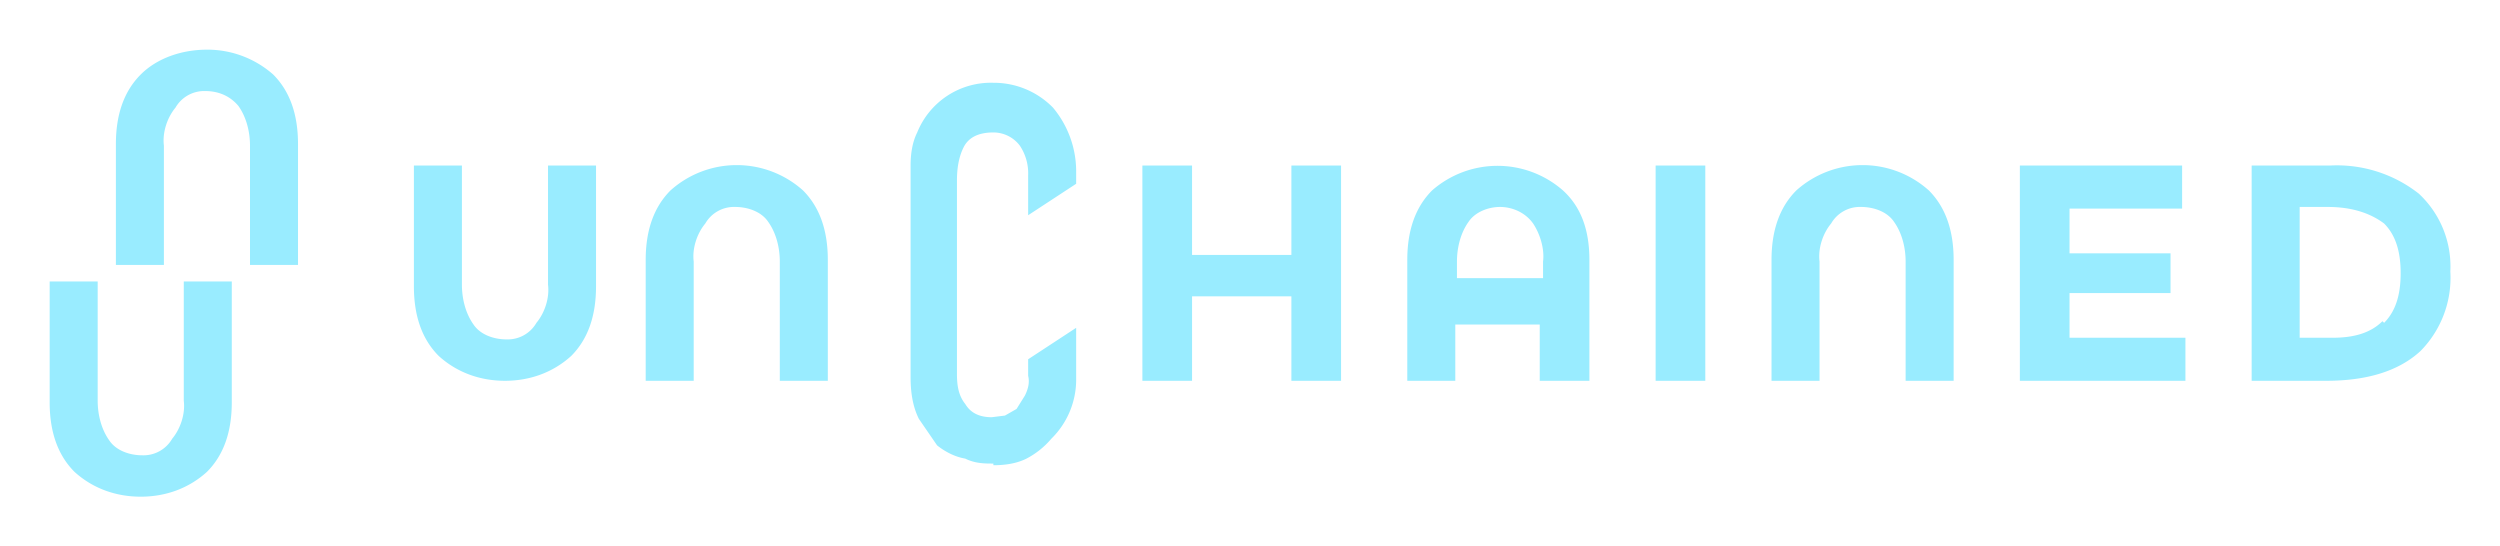 <svg xmlns="http://www.w3.org/2000/svg" viewBox="0 0 151 33"><path fill="#99ecff" d="M94.4 11.5a6 6 0 0 0-7.9 0c-1 1-1.5 2.4-1.5 4.2V23h2.9v-3.4H93V23h3v-7.3c0-1.8-.5-3.2-1.6-4.2ZM88 16.7v-.9c0-.8.2-1.7.7-2.4.4-.6 1.2-.9 1.9-.9s1.5.3 2 1c.4.6.7 1.5.6 2.3v1H88ZM14.4 6.4c-.5-.6-1.2-.9-2-.9a2 2 0 0 0-1.8 1c-.5.6-.8 1.5-.7 2.3V16H7V8.7c0-1.8.5-3.2 1.5-4.2S11 3 12.5 3a6 6 0 0 1 4 1.5c1 1 1.5 2.4 1.5 4.2V16h-2.9V8.8c0-.8-.2-1.7-.7-2.4ZM6.6 26.6c.4.6 1.2.9 2 .9a2 2 0 0 0 1.8-1c.5-.6.8-1.5.7-2.3V17H14v7.3c0 1.8-.5 3.2-1.5 4.2-1.1 1-2.5 1.5-4 1.5s-2.9-.5-4-1.5c-1-1-1.5-2.4-1.5-4.2V17h2.9v7.2c0 .8.2 1.7.7 2.4Zm39.8-13.2c-.4-.6-1.2-.9-2-.9a2 2 0 0 0-1.8 1c-.5.6-.8 1.5-.7 2.3V23H39v-7.3c0-1.8.5-3.2 1.5-4.2a6 6 0 0 1 8 0c1 1 1.5 2.4 1.5 4.2V23h-2.9v-7.2c0-.8-.2-1.7-.7-2.4Zm-17.8 6.2c.4.6 1.2.9 2 .9a2 2 0 0 0 1.8-1c.5-.6.8-1.5.7-2.3V10H36v7.3c0 1.8-.5 3.2-1.5 4.2-1.1 1-2.5 1.5-4 1.5s-2.9-.5-4-1.5c-1-1-1.5-2.4-1.5-4.2V10h2.9v7.2c0 .8.2 1.7.7 2.4ZM100 10h3v13h-3zm31.8 0v2.6H125v2.7h6.1v2.4H125v2.7h7V23h-10V10zm14.3 1.7a8 8 0 0 0-5.4-1.7H136v13h4.5c2.5 0 4.4-.6 5.7-1.8a6.3 6.3 0 0 0 1.8-4.8 6 6 0 0 0-1.9-4.7Zm-2.2 7.7c-.7.7-1.7 1-3 1h-2v-7.9h1.7c1.5 0 2.6.4 3.4 1 .7.7 1 1.7 1 3s-.3 2.3-1 3ZM78 23v-5.1h-6V23h-3V10h3v5.4h6V10h3v13zm36.4-9.6c-.4-.6-1.2-.9-2-.9a2 2 0 0 0-1.8 1c-.5.6-.8 1.5-.7 2.3V23H107v-7.3c0-1.8.5-3.2 1.5-4.2a6 6 0 0 1 8 0c1 1 1.5 2.4 1.5 4.2V23h-2.9v-7.2c0-.8-.2-1.7-.7-2.4ZM60 28c-.5 0-1.1 0-1.7-.3-.6-.1-1.2-.4-1.7-.8l-1.1-1.6c-.4-.8-.5-1.7-.5-2.5V10c0-.7.1-1.4.4-2A4.8 4.8 0 0 1 60 5a5 5 0 0 1 3.6 1.5 6 6 0 0 1 1.4 3.8v.8L62.1 13v-2.4a3 3 0 0 0-.5-1.8A2 2 0 0 0 60 8c-.9 0-1.5.3-1.8.9-.3.6-.4 1.3-.4 2v11.7c0 .7.1 1.3.5 1.8.3.5.8.8 1.6.8l.8-.1.7-.4.5-.8c.2-.4.3-.8.2-1.2v-1l2.9-1.9V23a5 5 0 0 1-1.5 3.5 5 5 0 0 1-1.5 1.2c-.6.3-1.3.4-2 .4Z"/></svg>

